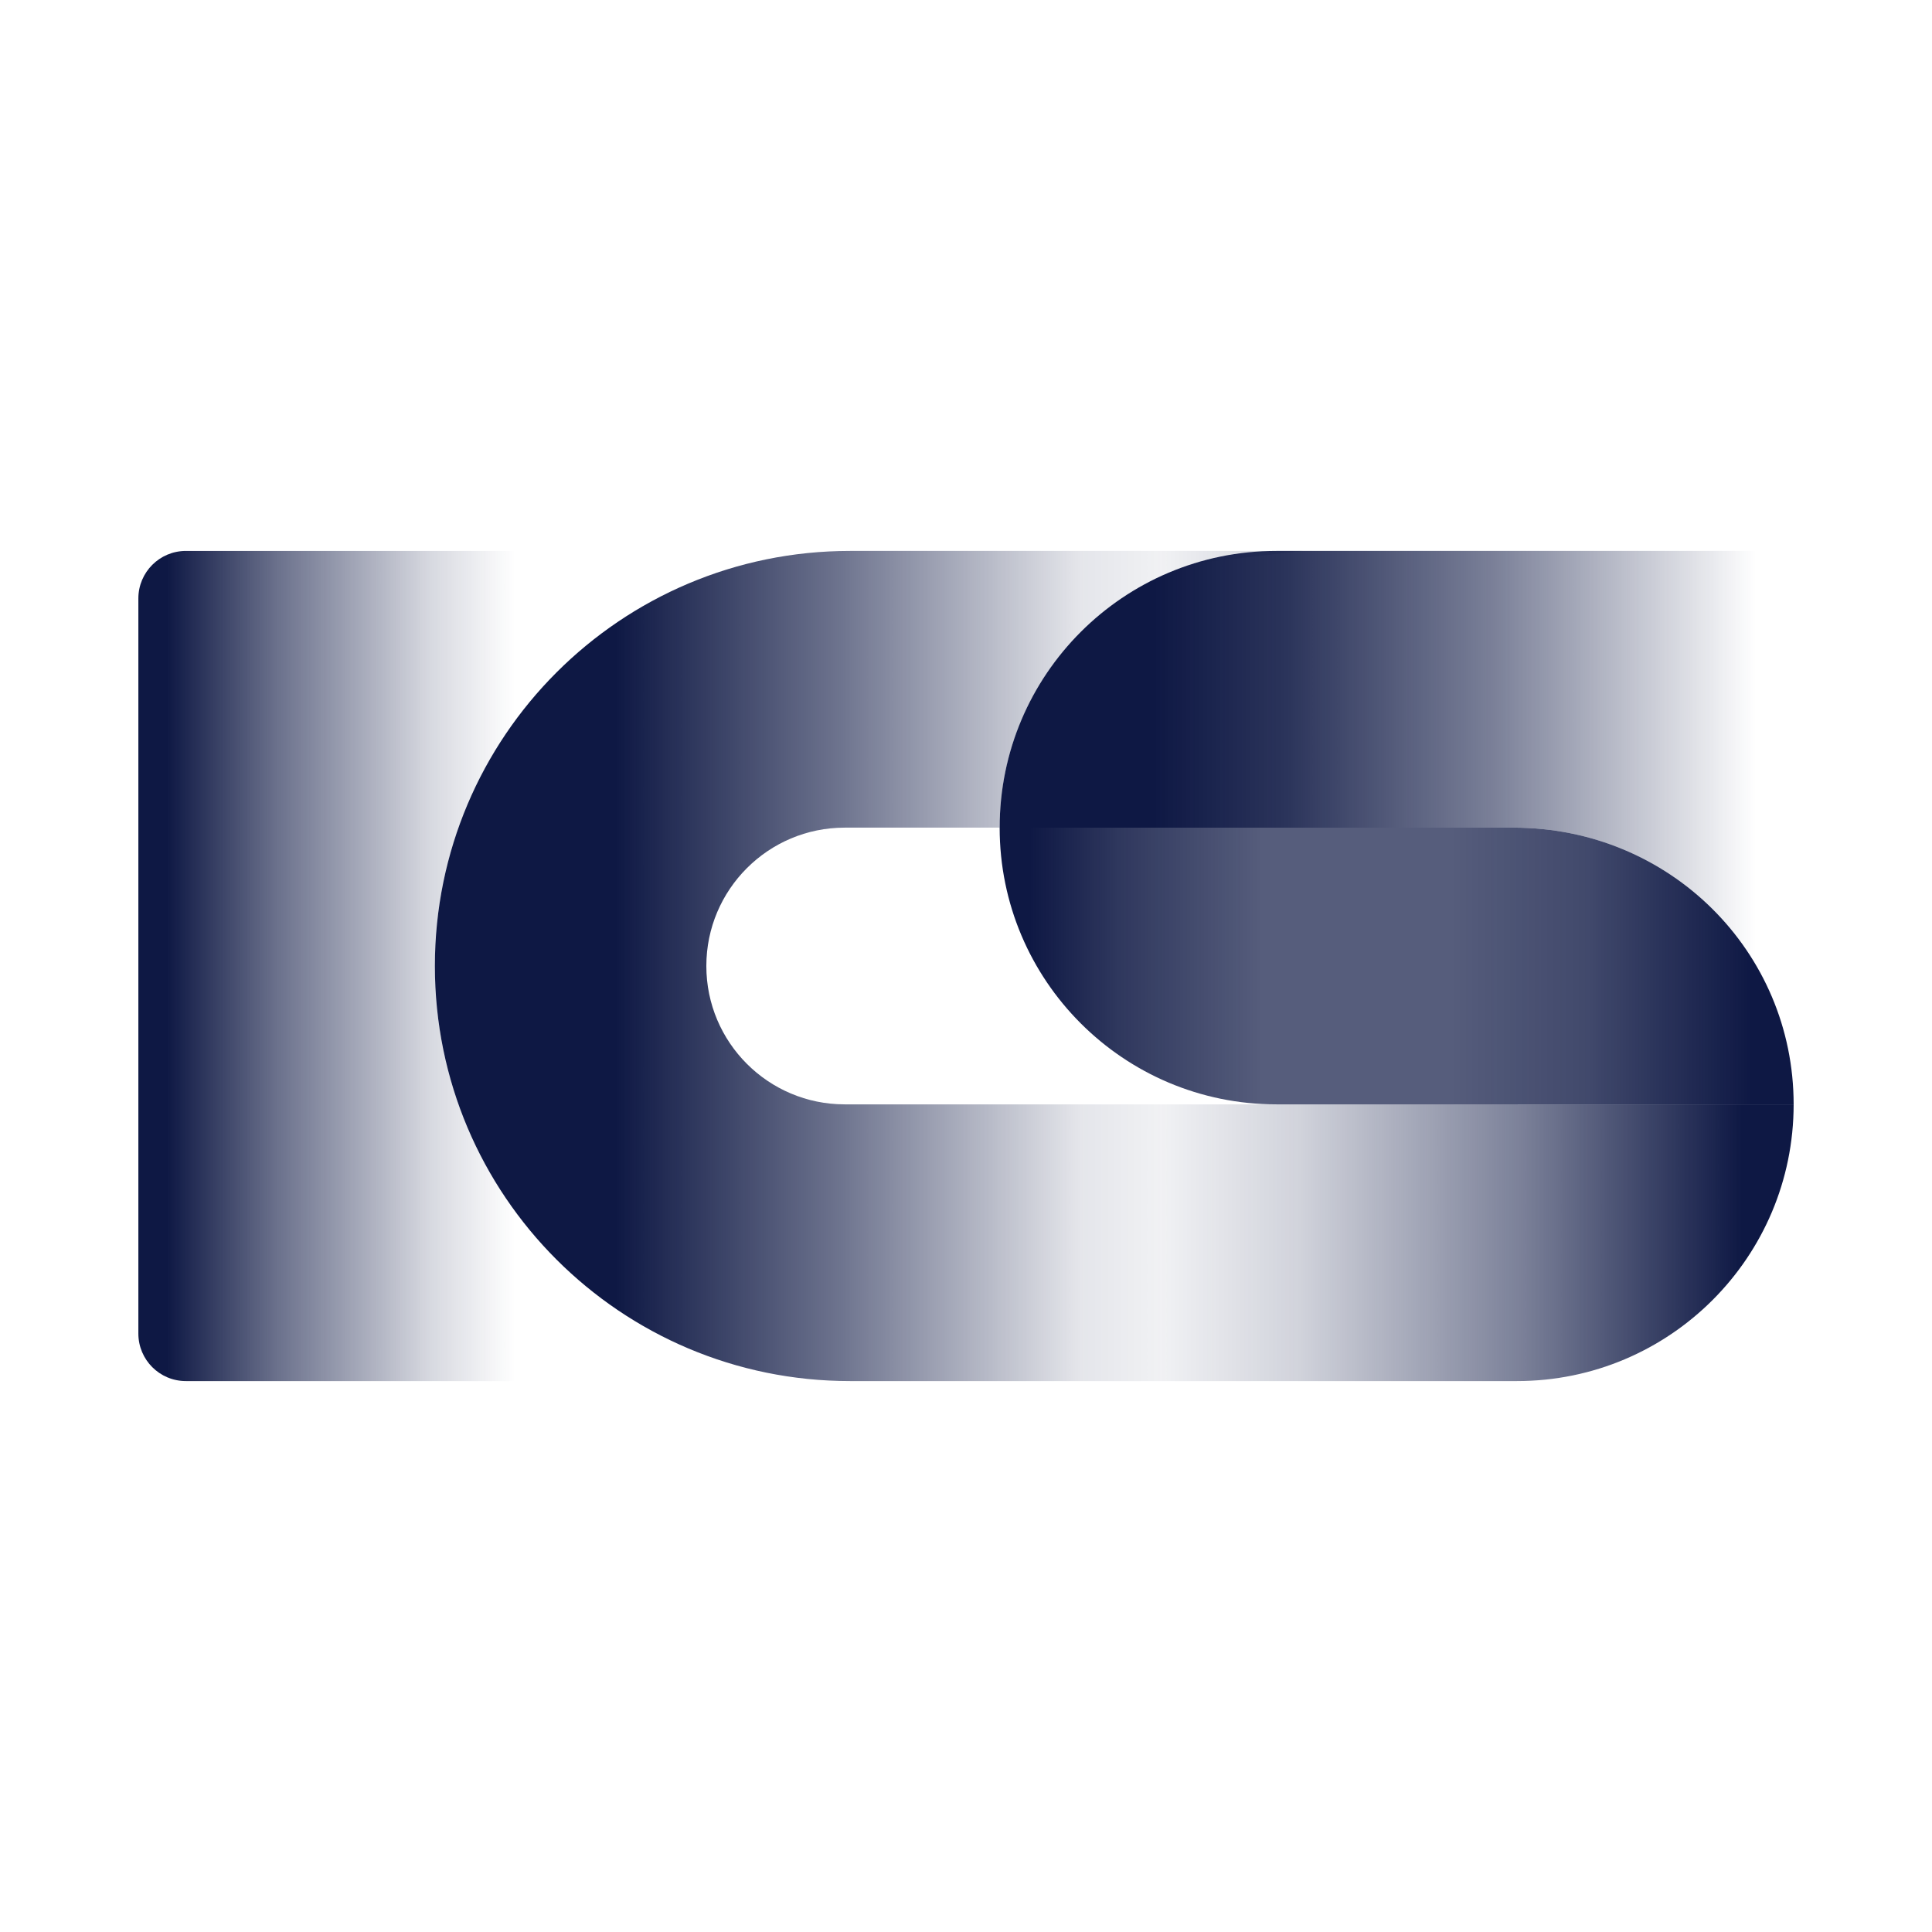 <?xml version="1.0" encoding="utf-8"?>
<svg version="1.2" viewBox="0 0 768 768" baseProfile="tiny-ps" xmlns="http://www.w3.org/2000/svg">
  <title>International Card Services BV</title>
  <linearGradient id="SVGID_1_" gradientUnits="userSpaceOnUse" x1="395.04" y1="386" x2="710.661" y2="386">
    <stop offset="0.045" stop-color="#0E1844" />
    <stop offset="0.159" stop-opacity="0.861" stop-color="#0E1844" />
    <stop offset="0.34" stop-opacity="0.7" stop-color="#0E1844" />
    <stop offset="0.571" stop-opacity="0.7" stop-color="#0E1844" />
    <stop offset="0.748" stop-opacity="0.788" stop-color="#0E1844" />
    <stop offset="0.955" stop-color="#0E1844" />
  </linearGradient>
  <path d="M601.625,329.001H397.379c0,60.751,49.248,109.998,109.999,109.998H713  C713,378.253,663.759,329.007,601.625,329.001z" fill="url(#SVGID_1_)" />
  <linearGradient id="SVGID_2_" gradientUnits="userSpaceOnUse" x1="397.379" y1="440.999" x2="713" y2="440.999">
    <stop offset="0.194" stop-color="#0E1844" />
    <stop offset="0.361" stop-opacity="0.879" stop-color="#0E1844" />
    <stop offset="0.623" stop-opacity="0.549" stop-color="#0E1844" />
    <stop offset="0.945" stop-opacity="0.013" stop-color="#0E1844" />
    <stop offset="0.953" stop-opacity="0" stop-color="#0E1844" />
  </linearGradient>
  <path d="M601.625,329.001H397.379c0-60.751,49.248-109.999,109.999-109.999h0H713v219.997  C713,378.253,663.759,329.007,601.625,329.001L601.625,329.001z" fill="url(#SVGID_2_)" />
  <linearGradient id="SVGID_3_" gradientUnits="userSpaceOnUse" x1="129.662" y1="386" x2="933.792" y2="386">
    <stop offset="0.143" stop-color="#0E1844" />
    <stop offset="0.252" stop-opacity="0.612" stop-color="#0E1844" />
    <stop offset="0.37" stop-opacity="0.12" stop-color="#0E1844" />
    <stop offset="0.375" stop-opacity="0.106" stop-color="#0E1844" />
    <stop offset="0.413" stop-opacity="0.06" stop-color="#0E1844" />
    <stop offset="0.481" stop-opacity="0.192" stop-color="#0E1844" />
    <stop offset="0.591" stop-opacity="0.548" stop-color="#0E1844" />
    <stop offset="0.7" stop-color="#0E1844" />
  </linearGradient>
  <path d="M713,438.999H335.782c-30.375,0-54.999-24.624-54.999-54.999v0  c0-30.375,24.624-54.999,54.999-54.999h61.597c0.003-48.114,31.262-90.648,77.18-105.018l43.16-4.981H337.866  c-91.126,0-164.998,73.872-164.998,164.998v0c0,91.126,73.872,164.998,164.998,164.998h265.136  C663.752,548.998,713,499.75,713,438.999C713,438.999,713,438.999,713,438.999L713,438.999z" fill="url(#SVGID_3_)" />
  <linearGradient id="SVGID_4_" gradientUnits="userSpaceOnUse" x1="337.649" y1="386" x2="41.806" y2="386">
    <stop offset="0.449" stop-opacity="0" stop-color="#0E1844" />
    <stop offset="0.564" stop-opacity="0.168" stop-color="#0E1844" />
    <stop offset="0.768" stop-opacity="0.613" stop-color="#0E1844" />
    <stop offset="0.917" stop-color="#0E1844" />
  </linearGradient>
  <path d="M172.868,384L172.868,384c0.001-91.04,73.741-164.874,164.781-164.992v-0.005H73.886  c-10.43,0-18.886,8.455-18.886,18.886c0,0,0,0,0,0v292.223c0,10.43,8.455,18.886,18.885,18.886c0,0,0,0,0,0h263.763v-0.005  C246.609,548.874,172.869,475.04,172.868,384z" fill="url(#SVGID_4_)" />
</svg>